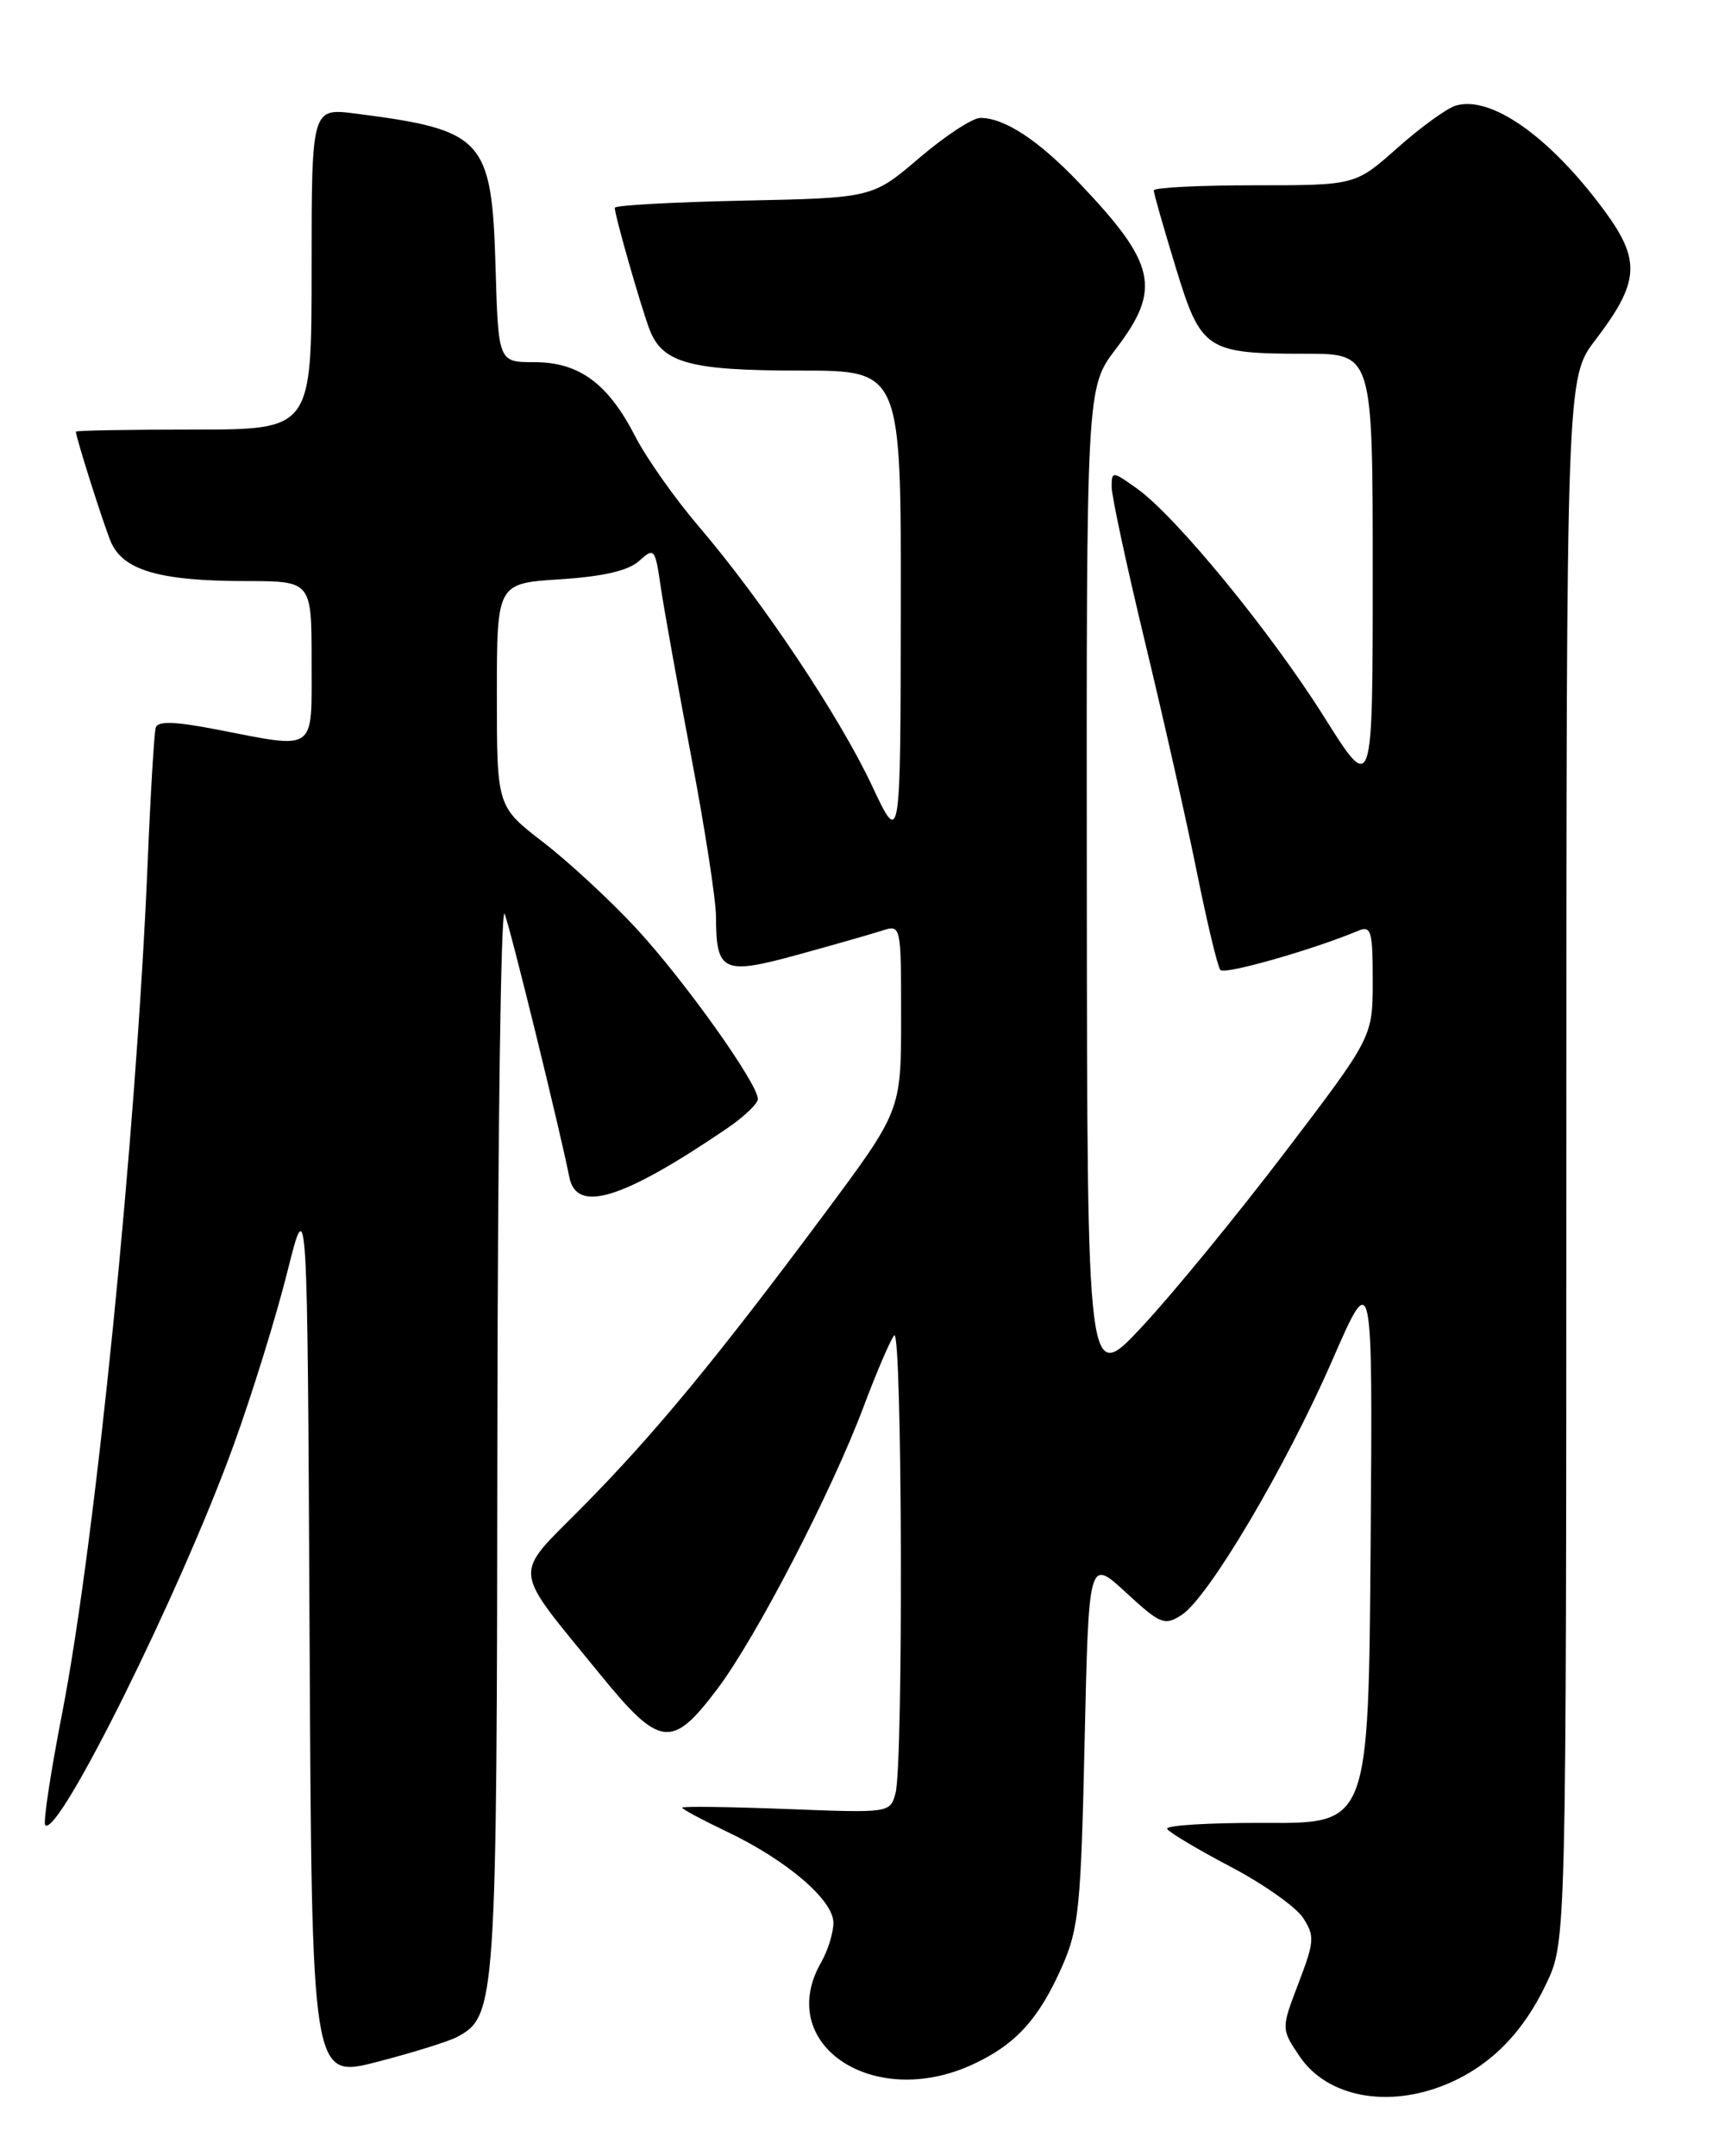 <?xml version="1.0" encoding="UTF-8" standalone="no"?>
<!DOCTYPE svg PUBLIC "-//W3C//DTD SVG 1.1//EN" "http://www.w3.org/Graphics/SVG/1.1/DTD/svg11.dtd" >
<svg xmlns="http://www.w3.org/2000/svg" xmlns:xlink="http://www.w3.org/1999/xlink" version="1.1" viewBox="0 0 204 256">
 <g >
 <path fill="currentColor"
d=" M 171.78 247.45 C 176.96 245.28 180.85 241.36 183.62 235.50 C 185.98 230.50 185.98 230.50 185.99 137.69 C 186.00 44.88 186.00 44.88 189.43 40.38 C 194.67 33.52 194.86 30.94 190.56 25.08 C 184.05 16.22 176.98 11.24 172.80 12.56 C 171.74 12.90 168.63 15.16 165.90 17.59 C 160.93 22.00 160.93 22.00 148.97 22.00 C 142.38 22.00 137.00 22.27 137.00 22.61 C 137.00 22.94 138.16 27.01 139.58 31.66 C 142.61 41.61 143.19 42.00 155.07 42.00 C 163.00 42.00 163.00 42.00 163.00 68.15 C 163.00 94.30 163.00 94.30 157.25 85.15 C 150.88 75.02 139.64 61.30 135.00 58.00 C 132.09 55.92 132.00 55.92 132.00 57.82 C 132.00 58.89 133.77 67.14 135.94 76.14 C 138.11 85.14 140.89 97.45 142.11 103.50 C 143.33 109.55 144.59 114.80 144.91 115.17 C 145.42 115.75 155.90 112.76 161.25 110.52 C 162.82 109.86 163.00 110.49 163.00 116.46 C 163.00 123.12 163.00 123.12 152.58 136.81 C 146.84 144.34 139.22 153.65 135.62 157.50 C 129.10 164.50 129.10 164.50 129.05 105.26 C 129.00 46.02 129.00 46.02 132.50 41.43 C 137.95 34.29 137.29 31.31 128.10 21.67 C 123.30 16.64 119.28 14.00 116.41 14.00 C 115.48 14.00 112.22 16.14 109.16 18.75 C 103.60 23.50 103.60 23.50 88.30 23.82 C 79.89 24.00 73.00 24.38 73.00 24.67 C 73.00 25.58 76.09 36.39 77.13 39.12 C 78.66 43.11 81.93 44.00 95.05 44.00 C 107.00 44.00 107.00 44.00 106.96 72.25 C 106.93 100.50 106.93 100.50 103.54 93.28 C 99.67 85.04 90.49 71.29 82.97 62.50 C 80.15 59.20 76.77 54.41 75.45 51.85 C 72.21 45.53 68.78 43.00 63.45 43.00 C 59.17 43.00 59.17 43.00 58.84 31.60 C 58.39 16.48 57.43 15.43 42.25 13.49 C 37.00 12.81 37.00 12.81 37.00 31.91 C 37.00 51.00 37.00 51.00 23.00 51.00 C 15.30 51.00 9.00 51.11 9.01 51.25 C 9.04 52.01 12.18 61.91 13.12 64.23 C 14.53 67.70 18.88 68.99 29.25 68.99 C 37.00 69.00 37.00 69.00 37.00 78.50 C 37.00 89.46 37.73 88.94 25.66 86.60 C 20.74 85.65 18.74 85.59 18.49 86.39 C 18.31 87.00 17.87 94.25 17.53 102.50 C 16.17 134.86 11.32 183.14 7.39 203.36 C 6.01 210.43 5.10 216.44 5.37 216.70 C 6.92 218.25 21.53 188.77 27.77 171.50 C 29.96 165.45 32.82 156.22 34.12 151.00 C 36.50 141.50 36.50 141.50 36.76 194.15 C 37.02 246.79 37.02 246.79 44.72 244.82 C 48.95 243.73 53.26 242.39 54.29 241.84 C 58.90 239.38 59.00 237.98 59.06 170.28 C 59.10 135.20 59.48 107.40 59.92 108.50 C 60.64 110.32 66.54 134.35 67.60 139.75 C 68.45 144.10 73.88 142.43 86.29 134.00 C 88.32 132.62 89.98 131.05 89.99 130.49 C 90.01 128.68 81.26 116.40 75.58 110.26 C 72.53 106.96 67.55 102.35 64.52 100.01 C 59.00 95.76 59.00 95.76 59.00 82.51 C 59.00 69.26 59.00 69.26 66.51 68.78 C 71.62 68.45 74.61 67.76 75.89 66.60 C 77.69 64.97 77.79 65.09 78.46 69.70 C 78.85 72.34 80.48 81.40 82.08 89.84 C 83.69 98.27 85.01 106.82 85.02 108.84 C 85.04 115.42 85.84 115.79 94.71 113.36 C 99.00 112.18 103.51 110.89 104.75 110.49 C 106.99 109.77 107.00 109.81 107.00 120.82 C 107.00 131.88 107.00 131.88 97.84 144.19 C 85.06 161.36 77.68 170.30 69.21 178.87 C 60.79 187.40 60.61 185.70 71.27 198.81 C 78.36 207.51 79.78 207.69 85.17 200.54 C 89.78 194.43 98.78 177.07 102.55 167.00 C 104.10 162.88 105.73 159.07 106.18 158.55 C 107.13 157.44 107.28 209.34 106.34 212.88 C 105.70 215.26 105.69 215.26 93.35 214.78 C 86.56 214.52 81.00 214.45 81.00 214.62 C 81.00 214.80 83.36 216.06 86.25 217.44 C 93.42 220.84 99.01 225.63 98.96 228.32 C 98.95 229.52 98.29 231.62 97.50 233.00 C 91.95 242.70 103.66 250.58 115.50 245.11 C 120.59 242.76 123.34 239.75 126.11 233.49 C 128.10 228.99 128.36 226.39 128.79 206.75 C 129.28 185.00 129.28 185.00 133.70 189.08 C 137.80 192.86 138.29 193.05 140.31 191.74 C 143.50 189.68 152.67 174.18 158.20 161.50 C 163.00 150.50 163.00 150.50 162.75 183.50 C 162.50 216.50 162.50 216.50 150.30 216.43 C 143.60 216.40 138.33 216.72 138.59 217.15 C 138.86 217.58 142.25 219.60 146.13 221.64 C 150.00 223.67 153.87 226.40 154.72 227.69 C 156.13 229.85 156.08 230.51 154.19 235.46 C 152.12 240.88 152.12 240.88 154.32 244.15 C 157.59 248.99 164.81 250.36 171.78 247.45 Z "/>
</g>
</svg>
